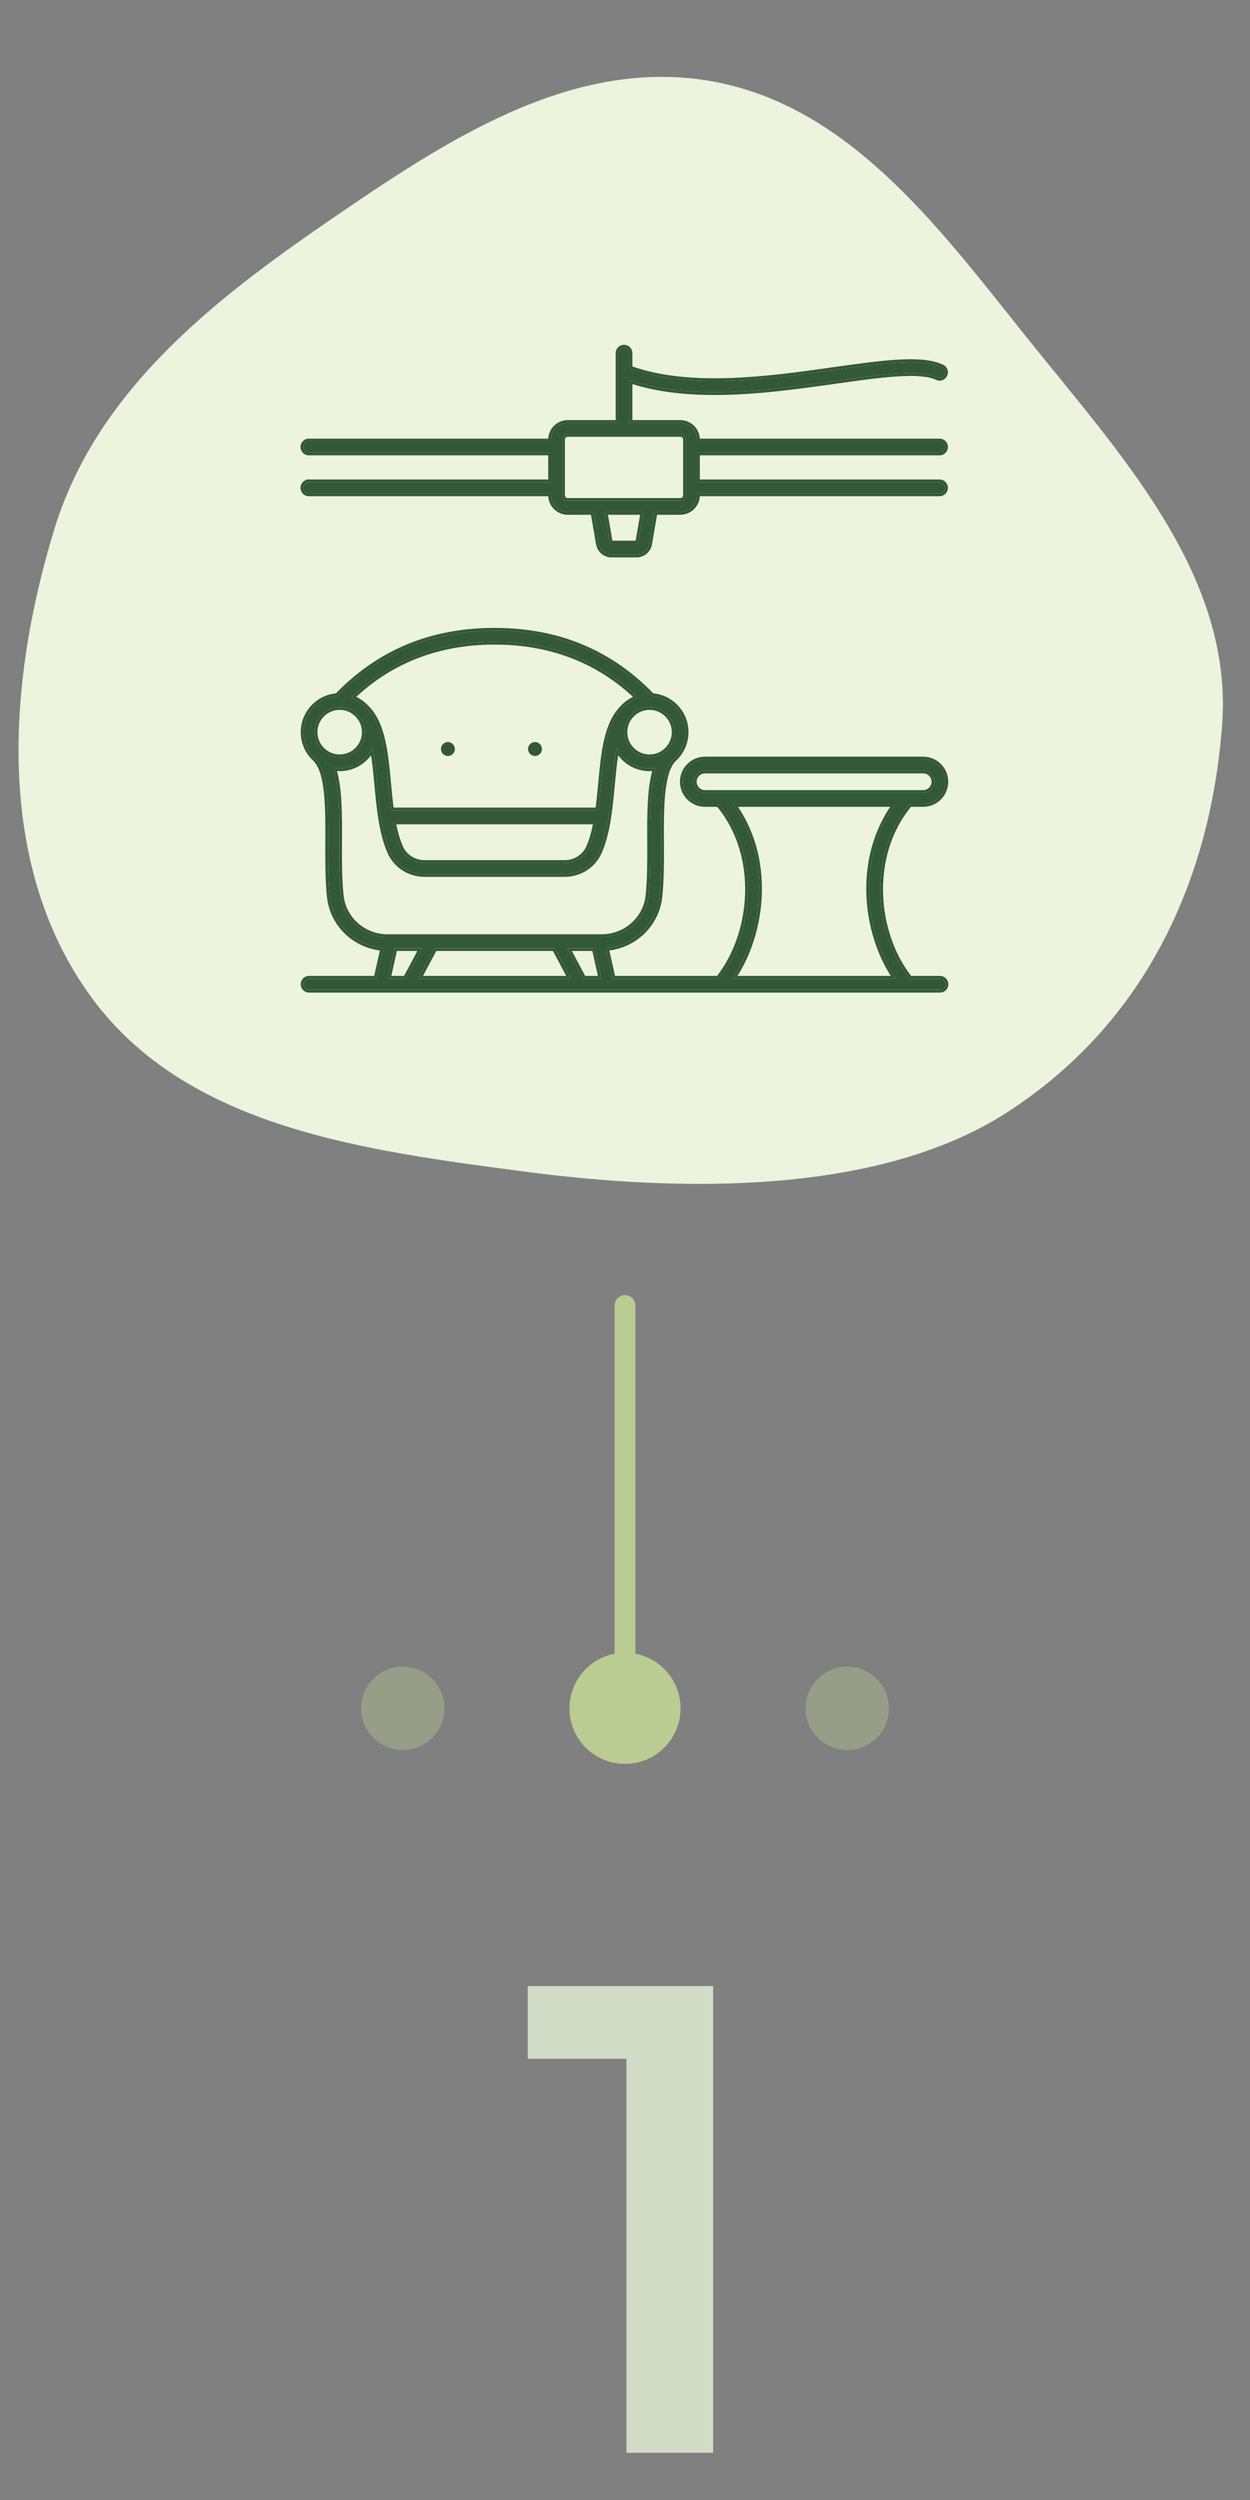 <svg width="90" height="180" viewBox="0 0 90 180" fill="none" xmlns="http://www.w3.org/2000/svg">
<rect x="0" y="0" width="90" height="180" fill="#808080" stroke="none"/>
<mask id="mask0_1093_1378" style="mask-type:alpha" maskUnits="userSpaceOnUse" x="0" y="0" width="90" height="90">
<rect width="90" height="90" fill="#C4C4C4"/>
</mask>
<g mask="url(#mask0_1093_1378)">
<path fill-rule="evenodd" clip-rule="evenodd" d="M50.96 5.804C60.924 7.429 67.406 16.123 73.701 24.016C80.535 32.583 88.821 41.3 87.991 52.228C87.113 63.794 82.171 73.913 72.398 80.16C63.058 86.13 48.727 85.801 37.738 84.351C26.196 82.828 13.444 81.198 6.575 71.798C-0.341 62.334 0.485 49.282 3.921 38.076C6.944 28.218 15.222 21.7 23.724 15.867C32.021 10.175 41.03 4.185 50.96 5.804Z" fill="#EDF4DD"/>
<path d="M67.679 70.464H65.503C62.971 67.293 62.384 61.592 65.497 57.89H66.471C67.355 57.89 68.074 57.17 68.074 56.285C68.074 55.4 67.355 54.68 66.471 54.68H50.76C49.876 54.68 49.156 55.4 49.156 56.285C49.156 57.17 49.876 57.89 50.76 57.89H51.733C54.846 61.592 54.259 67.293 51.727 70.464H44.119C44.117 70.45 44.114 70.436 44.111 70.421L43.628 68.258C44.544 68.19 45.415 67.826 46.108 67.216C46.886 66.531 47.374 65.591 47.483 64.571C47.614 63.336 47.608 61.952 47.602 60.614C47.591 58.145 47.58 55.592 48.505 54.656C49.036 54.178 49.371 53.485 49.371 52.716C49.371 51.338 48.298 50.206 46.944 50.115C45.297 48.395 43.391 47.131 41.275 46.357C39.553 45.727 37.648 45.408 35.612 45.408C33.577 45.408 31.672 45.727 29.95 46.357C27.834 47.131 25.927 48.395 24.28 50.115C22.927 50.206 21.854 51.338 21.854 52.716C21.854 53.485 22.189 54.178 22.72 54.656C23.645 55.592 23.634 58.145 23.623 60.614C23.617 61.952 23.611 63.336 23.742 64.571C23.851 65.591 24.339 66.531 25.117 67.216C25.81 67.826 26.681 68.19 27.596 68.258L27.113 70.421C27.11 70.436 27.108 70.45 27.105 70.464H22.254C22.033 70.464 21.854 70.644 21.854 70.865C21.854 71.087 22.033 71.266 22.254 71.266H67.679C67.901 71.266 68.08 71.087 68.08 70.865C68.08 70.644 67.901 70.464 67.679 70.464V70.464ZM49.958 56.285C49.958 55.843 50.318 55.483 50.76 55.483H66.471C66.912 55.483 67.272 55.843 67.272 56.285C67.272 56.728 66.912 57.088 66.471 57.088H50.76C50.318 57.088 49.958 56.728 49.958 56.285ZM53.918 68.136C54.341 66.992 54.593 65.739 54.647 64.511C54.706 63.189 54.545 61.911 54.169 60.712C53.846 59.683 53.371 58.737 52.752 57.89H64.478C63.859 58.737 63.384 59.683 63.061 60.712C62.685 61.911 62.524 63.189 62.583 64.511C62.637 65.739 62.889 66.992 63.312 68.136C63.624 68.981 64.031 69.773 64.506 70.464H52.724C53.199 69.773 53.606 68.981 53.918 68.136ZM42.011 70.464L40.841 68.269H42.809L43.3 70.464H42.011ZM39.933 68.269L41.102 70.464H30.123L31.292 68.269H39.933ZM48.57 52.716C48.57 53.246 48.34 53.724 47.974 54.054C47.973 54.056 47.972 54.057 47.97 54.058C47.651 54.345 47.229 54.52 46.767 54.52C45.773 54.52 44.964 53.711 44.964 52.716C44.964 51.721 45.773 50.911 46.767 50.911C47.761 50.911 48.57 51.721 48.57 52.716V52.716ZM35.612 46.211C39.702 46.211 43.173 47.567 45.941 50.243C45.507 50.388 45.124 50.645 44.825 50.98C44.824 50.981 44.823 50.982 44.822 50.983C43.67 52.136 43.475 54.222 43.268 56.432C43.209 57.071 43.148 57.718 43.063 58.346H28.162C28.077 57.718 28.016 57.071 27.956 56.432C27.75 54.222 27.555 52.136 26.403 50.983C26.402 50.982 26.401 50.981 26.399 50.98C26.101 50.645 25.718 50.388 25.284 50.243C28.052 47.567 31.523 46.211 35.612 46.211V46.211ZM42.936 59.148C42.813 59.819 42.647 60.451 42.406 61.007C42.109 61.69 41.419 62.132 40.648 62.132H30.577C29.806 62.132 29.116 61.69 28.819 61.007C28.577 60.451 28.412 59.819 28.288 59.148H42.936ZM24.458 50.911C25.452 50.911 26.261 51.721 26.261 52.716C26.261 53.711 25.452 54.52 24.458 54.52C23.996 54.52 23.573 54.345 23.254 54.058C23.253 54.057 23.252 54.055 23.25 54.054C22.885 53.724 22.655 53.246 22.655 52.716C22.655 51.721 23.464 50.911 24.458 50.911V50.911ZM24.539 64.486C24.413 63.295 24.419 61.934 24.424 60.618C24.434 58.583 24.442 56.632 23.979 55.278C24.134 55.307 24.294 55.323 24.458 55.323C25.504 55.323 26.407 54.703 26.821 53.81C26.982 54.627 27.069 55.554 27.158 56.507C27.316 58.193 27.479 59.936 28.084 61.327C28.508 62.303 29.486 62.934 30.577 62.934H40.648C41.738 62.934 42.717 62.303 43.141 61.327C43.746 59.936 43.909 58.193 44.066 56.507C44.156 55.554 44.242 54.627 44.403 53.81C44.818 54.703 45.721 55.323 46.767 55.323C46.931 55.323 47.091 55.307 47.246 55.278C46.782 56.632 46.791 58.583 46.8 60.618C46.806 61.934 46.812 63.295 46.685 64.486C46.505 66.186 45.056 67.467 43.315 67.467H40.178C40.176 67.467 40.173 67.467 40.171 67.467H31.054C31.051 67.467 31.049 67.467 31.047 67.467H28.102C28.1 67.467 28.099 67.467 28.098 67.467H27.91C26.169 67.467 24.72 66.186 24.539 64.486V64.486ZM28.415 68.269H30.384L29.214 70.464H27.925L28.415 68.269Z" fill="#325837"/>
<path fill-rule="evenodd" clip-rule="evenodd" d="M44.281 70.265H51.63C54.045 67.162 54.59 61.681 51.639 58.091H50.759C49.765 58.091 48.956 57.281 48.956 56.286C48.956 55.291 49.765 54.481 50.759 54.481H66.47C67.465 54.481 68.273 55.291 68.273 56.286C68.273 57.281 67.465 58.091 66.47 58.091H65.591C62.639 61.681 63.184 67.162 65.6 70.265H67.679C68.011 70.265 68.28 70.534 68.28 70.866C68.28 71.198 68.011 71.467 67.679 71.467H22.254C21.922 71.467 21.653 71.198 21.653 70.866C21.653 70.534 21.922 70.265 22.254 70.265H26.943L27.352 68.435C26.477 68.324 25.652 67.955 24.985 67.367C24.169 66.649 23.657 65.664 23.543 64.593C23.41 63.347 23.417 61.954 23.423 60.621L23.423 60.614C23.428 59.377 23.434 58.133 23.323 57.082C23.268 56.557 23.185 56.088 23.062 55.696C22.939 55.304 22.78 55.004 22.582 54.801C22.012 54.287 21.653 53.543 21.653 52.716C21.653 51.259 22.768 50.059 24.189 49.922C25.843 48.21 27.757 46.947 29.881 46.17C31.627 45.532 33.556 45.209 35.612 45.209C37.668 45.209 39.597 45.532 41.343 46.17C43.467 46.947 45.381 48.21 47.036 49.922C48.457 50.059 49.571 51.259 49.571 52.716C49.571 53.543 49.212 54.287 48.643 54.801C48.444 55.004 48.285 55.304 48.162 55.695C48.039 56.087 47.956 56.557 47.901 57.082C47.791 58.133 47.796 59.377 47.802 60.614L47.802 60.621C47.808 61.955 47.814 63.347 47.681 64.593C47.567 65.664 47.055 66.649 46.239 67.367C45.572 67.955 44.747 68.324 43.872 68.435L44.281 70.265ZM44.111 70.422C44.114 70.436 44.117 70.45 44.119 70.465H51.727C54.258 67.294 54.846 61.593 51.733 57.891H50.759C49.875 57.891 49.156 57.171 49.156 56.286C49.156 55.401 49.875 54.681 50.759 54.681H66.47C67.354 54.681 68.073 55.401 68.073 56.286C68.073 57.171 67.354 57.891 66.47 57.891H65.497C62.384 61.593 62.971 67.294 65.503 70.465H67.679C67.9 70.465 68.08 70.644 68.08 70.866C68.08 71.087 67.9 71.267 67.679 71.267H22.254C22.033 71.267 21.853 71.087 21.853 70.866C21.853 70.644 22.033 70.465 22.254 70.465H27.105C27.107 70.45 27.11 70.436 27.113 70.422L27.596 68.258C27.529 68.254 27.462 68.247 27.396 68.239C26.554 68.136 25.759 67.782 25.117 67.217C24.339 66.532 23.851 65.592 23.742 64.572C23.61 63.337 23.617 61.953 23.623 60.615C23.634 58.146 23.645 55.593 22.72 54.656C22.188 54.179 21.853 53.486 21.853 52.716C21.853 51.339 22.927 50.207 24.28 50.115C25.927 48.396 27.834 47.132 29.95 46.358C31.672 45.728 33.577 45.409 35.612 45.409C37.648 45.409 39.553 45.728 41.274 46.358C43.391 47.132 45.297 48.396 46.944 50.115C48.298 50.207 49.371 51.339 49.371 52.716C49.371 53.486 49.036 54.179 48.505 54.656C47.579 55.593 47.591 58.146 47.602 60.615C47.608 61.953 47.614 63.337 47.482 64.572C47.374 65.592 46.886 66.532 46.107 67.217C45.465 67.782 44.67 68.136 43.829 68.239C43.762 68.247 43.695 68.254 43.628 68.258L44.111 70.422ZM53.918 68.136C53.636 68.901 53.276 69.622 52.858 70.265C52.814 70.332 52.769 70.399 52.724 70.465H64.506C64.461 70.399 64.416 70.332 64.372 70.265C63.954 69.622 63.594 68.901 63.312 68.136C62.889 66.993 62.637 65.739 62.583 64.512C62.524 63.19 62.685 61.911 63.061 60.713C63.358 59.764 63.786 58.886 64.336 58.091C64.382 58.024 64.43 57.957 64.478 57.891H52.752C52.8 57.957 52.847 58.024 52.894 58.091C53.444 58.886 53.871 59.764 54.169 60.713C54.545 61.911 54.706 63.19 54.647 64.512C54.593 65.739 54.341 66.993 53.918 68.136ZM53.136 58.091C53.66 58.873 54.07 59.731 54.36 60.653C54.743 61.875 54.907 63.177 54.847 64.521C54.791 65.769 54.535 67.042 54.106 68.206C53.834 68.941 53.492 69.637 53.095 70.265H64.135C63.738 69.637 63.395 68.941 63.124 68.206C62.694 67.042 62.438 65.769 62.383 64.521C62.323 63.177 62.486 61.875 62.87 60.653C63.16 59.731 63.569 58.873 64.094 58.091H53.136ZM47.974 54.055C48.34 53.725 48.569 53.247 48.569 52.716C48.569 51.721 47.761 50.912 46.767 50.912C45.773 50.912 44.964 51.721 44.964 52.716C44.964 53.711 45.773 54.521 46.767 54.521C47.229 54.521 47.651 54.346 47.97 54.059L47.974 54.055ZM47.843 53.904C48.167 53.61 48.369 53.186 48.369 52.716C48.369 51.832 47.65 51.112 46.767 51.112C45.883 51.112 45.164 51.832 45.164 52.716C45.164 53.601 45.883 54.321 46.767 54.321C47.177 54.321 47.552 54.166 47.836 53.91L47.84 53.907L47.843 53.904ZM47.836 53.91C47.836 53.91 47.837 53.909 47.838 53.909L47.836 53.91ZM44.822 50.984L44.825 50.98C45.075 50.7 45.385 50.474 45.734 50.323C45.802 50.294 45.871 50.267 45.941 50.244C45.887 50.192 45.833 50.14 45.779 50.089C43.038 47.515 39.623 46.211 35.612 46.211C31.602 46.211 28.187 47.515 25.446 50.089C25.391 50.14 25.337 50.192 25.284 50.244C25.354 50.267 25.422 50.294 25.49 50.323C25.839 50.474 26.149 50.7 26.399 50.98L26.403 50.984C27.554 52.136 27.75 54.223 27.956 56.433C28.016 57.072 28.077 57.719 28.162 58.346H43.062C43.148 57.719 43.208 57.072 43.268 56.433C43.475 54.223 43.67 52.136 44.822 50.984ZM42.887 58.146C42.96 57.578 43.015 56.995 43.069 56.414L43.07 56.405C43.173 55.307 43.274 54.222 43.496 53.267C43.718 52.309 44.066 51.457 44.68 50.842C44.681 50.842 44.682 50.841 44.683 50.84C44.932 50.563 45.236 50.335 45.577 50.175C42.887 47.678 39.543 46.411 35.612 46.411C31.681 46.411 28.338 47.678 25.647 50.175C25.989 50.335 26.292 50.563 26.542 50.84C26.543 50.841 26.544 50.842 26.544 50.842C27.158 51.457 27.506 52.309 27.729 53.267C27.95 54.222 28.052 55.307 28.155 56.405L28.155 56.414C28.21 56.995 28.264 57.578 28.337 58.146H42.887ZM23.388 53.91C23.672 54.166 24.047 54.321 24.458 54.321C25.341 54.321 26.061 53.601 26.061 52.716C26.061 51.832 25.341 51.112 24.458 51.112C23.574 51.112 22.855 51.832 22.855 52.716C22.855 53.188 23.059 53.612 23.384 53.906L23.385 53.907L23.388 53.91ZM23.25 54.055C22.885 53.725 22.655 53.247 22.655 52.716C22.655 51.721 23.464 50.912 24.458 50.912C25.452 50.912 26.261 51.721 26.261 52.716C26.261 53.711 25.452 54.521 24.458 54.521C23.995 54.521 23.573 54.346 23.254 54.058L23.25 54.055ZM50.76 55.684C50.428 55.684 50.158 55.954 50.158 56.286C50.158 56.618 50.428 56.889 50.76 56.889H66.47C66.802 56.889 67.072 56.618 67.072 56.286C67.072 55.954 66.802 55.684 66.47 55.684H50.76ZM42.131 70.265H43.05L42.649 68.47H41.174L42.131 70.265ZM42.011 70.465H43.299L42.809 68.27H40.841L42.011 70.465ZM39.812 68.47H31.412L30.456 70.265H40.769L39.812 68.47ZM41.102 70.465H30.122L31.292 68.27H39.932L41.102 70.465ZM42.936 59.149H28.288C28.301 59.216 28.313 59.283 28.326 59.349C28.445 59.946 28.601 60.508 28.818 61.007C29.115 61.691 29.806 62.132 30.577 62.132H40.648C41.419 62.132 42.109 61.691 42.406 61.007C42.623 60.508 42.779 59.946 42.898 59.349C42.911 59.283 42.924 59.216 42.936 59.149ZM42.694 59.349H28.53C28.646 59.922 28.797 60.456 29.002 60.928C29.266 61.535 29.882 61.932 30.577 61.932H40.648C41.343 61.932 41.959 61.535 42.222 60.928C42.428 60.456 42.578 59.922 42.694 59.349ZM24.624 60.62C24.618 61.939 24.613 63.288 24.738 64.466C24.908 66.061 26.268 67.268 27.91 67.268H28.098L28.099 67.268L28.101 67.268H31.046L31.051 67.268L31.053 67.268H40.171L40.178 67.268L43.315 67.268C44.956 67.268 46.317 66.061 46.486 64.466C46.612 63.288 46.606 61.939 46.6 60.62L46.6 60.617C46.596 59.602 46.591 58.6 46.646 57.681C46.694 56.892 46.785 56.154 46.963 55.517C46.898 55.521 46.833 55.523 46.767 55.523C45.84 55.523 45.018 55.072 44.507 54.378C44.404 55.046 44.336 55.774 44.265 56.526L44.264 56.547C44.107 58.218 43.942 59.987 43.325 61.407C42.867 62.459 41.815 63.135 40.648 63.135H30.577C29.409 63.135 28.357 62.459 27.9 61.407C27.283 59.987 27.117 58.217 26.961 56.546L26.959 56.526C26.889 55.774 26.82 55.046 26.717 54.378C26.206 55.072 25.384 55.523 24.458 55.523C24.392 55.523 24.326 55.521 24.261 55.517C24.439 56.154 24.531 56.892 24.578 57.681C24.633 58.6 24.629 59.602 24.624 60.617L24.624 60.62ZM24.046 55.493C24.441 56.834 24.433 58.689 24.424 60.619C24.419 61.935 24.412 63.296 24.539 64.487C24.72 66.186 26.169 67.468 27.91 67.468H43.315C45.055 67.468 46.505 66.186 46.685 64.487C46.812 63.296 46.806 61.936 46.8 60.62C46.791 58.69 46.783 56.834 47.178 55.493C47.2 55.42 47.222 55.349 47.246 55.279C47.173 55.293 47.1 55.303 47.025 55.311C46.94 55.319 46.854 55.323 46.767 55.323C45.834 55.323 45.015 54.83 44.555 54.091C44.499 54.001 44.448 53.908 44.403 53.811C44.383 53.916 44.363 54.022 44.345 54.13C44.22 54.866 44.144 55.677 44.066 56.508C43.908 58.193 43.745 59.937 43.141 61.327C42.717 62.304 41.738 62.935 40.648 62.935H30.577C29.486 62.935 28.508 62.304 28.083 61.327C27.479 59.937 27.316 58.193 27.158 56.508C27.081 55.677 27.005 54.866 26.88 54.13C26.861 54.022 26.842 53.916 26.821 53.811C26.776 53.908 26.726 54.001 26.67 54.091C26.21 54.83 25.39 55.323 24.458 55.323C24.371 55.323 24.285 55.319 24.2 55.311C24.125 55.303 24.051 55.293 23.978 55.279C24.002 55.349 24.025 55.42 24.046 55.493ZM28.575 68.47L28.175 70.265H29.094L30.05 68.47H28.575ZM29.214 70.465H27.925L28.415 68.27H30.383L29.214 70.465ZM50.76 55.484C50.317 55.484 49.958 55.844 49.958 56.286C49.958 56.728 50.317 57.089 50.76 57.089H66.47C66.912 57.089 67.272 56.728 67.272 56.286C67.272 55.844 66.912 55.484 66.47 55.484H50.76Z" fill="#325837"/>
<path d="M22.237 34.724C22.015 34.724 21.836 34.904 21.836 35.126C21.836 35.347 22.015 35.527 22.237 35.527H39.673V35.658C39.673 36.322 40.212 36.862 40.875 36.862H42.72L43.116 39.16C43.193 39.608 43.578 39.933 44.032 39.933H45.828C46.282 39.933 46.667 39.608 46.745 39.16L47.14 36.862H48.985C49.648 36.862 50.187 36.322 50.187 35.658V35.527H67.649C67.87 35.527 68.05 35.347 68.05 35.126C68.05 34.904 67.87 34.724 67.649 34.724H50.187V32.585H67.649C67.87 32.585 68.05 32.405 68.05 32.184C68.05 31.962 67.87 31.782 67.649 31.782H50.187V31.651C50.187 30.987 49.648 30.447 48.985 30.447H45.331V27.377C47.213 28.013 49.312 28.239 51.457 28.239C54.41 28.239 57.449 27.811 60.124 27.433C63.395 26.971 66.221 26.573 67.478 27.167C67.678 27.262 67.917 27.176 68.011 26.976C68.106 26.776 68.02 26.537 67.82 26.442C66.347 25.744 63.551 26.139 60.012 26.639C55.389 27.291 49.657 28.1 45.331 26.527V25.427C45.331 25.205 45.151 25.025 44.93 25.025C44.709 25.025 44.529 25.205 44.529 25.427V26.796C44.529 26.797 44.529 26.799 44.529 26.801V30.447H40.875C40.212 30.447 39.673 30.987 39.673 31.651V31.782H22.237C22.015 31.782 21.836 31.962 21.836 32.184C21.836 32.405 22.015 32.585 22.237 32.585H39.673V34.724H22.237V34.724ZM45.955 39.024C45.944 39.086 45.891 39.13 45.828 39.13H44.032C43.969 39.13 43.916 39.086 43.906 39.024L43.533 36.862H46.327L45.955 39.024ZM40.875 31.249H48.985C49.206 31.249 49.386 31.429 49.386 31.651V35.658C49.386 35.88 49.206 36.06 48.985 36.06H40.875C40.654 36.06 40.475 35.88 40.475 35.658V35.129C40.475 35.128 40.475 35.127 40.475 35.126C40.475 35.124 40.475 35.123 40.475 35.122V31.651C40.474 31.429 40.654 31.249 40.875 31.249V31.249Z" fill="#325837"/>
<path fill-rule="evenodd" clip-rule="evenodd" d="M44.529 25.427C44.529 25.206 44.709 25.026 44.93 25.026C45.151 25.026 45.331 25.206 45.331 25.427V26.527C49.657 28.101 55.388 27.292 60.012 26.639C63.551 26.14 66.347 25.745 67.82 26.443C68.02 26.537 68.106 26.776 68.011 26.977C67.916 27.177 67.677 27.263 67.477 27.168C66.221 26.573 63.395 26.972 60.124 27.434C57.449 27.811 54.41 28.24 51.457 28.24C49.388 28.24 47.361 28.03 45.531 27.444C45.464 27.422 45.397 27.4 45.331 27.378V30.448H48.984C49.648 30.448 50.187 30.988 50.187 31.651V31.783H67.649C67.87 31.783 68.05 31.963 68.05 32.184C68.05 32.406 67.87 32.586 67.649 32.586H50.187V34.725H67.649C67.87 34.725 68.05 34.905 68.05 35.126C68.05 35.348 67.87 35.528 67.649 35.528H50.187V35.659C50.187 36.323 49.648 36.863 48.984 36.863H47.14L46.744 39.161C46.667 39.609 46.282 39.934 45.828 39.934H44.031C43.578 39.934 43.193 39.609 43.115 39.161L42.72 36.863H40.875C40.212 36.863 39.673 36.323 39.673 35.659V35.528H22.236C22.015 35.528 21.836 35.348 21.836 35.126C21.836 34.905 22.015 34.725 22.236 34.725L39.673 34.725V32.586H22.237C22.015 32.586 21.836 32.406 21.836 32.184C21.836 31.963 22.015 31.783 22.237 31.783H39.673V31.651C39.673 30.988 40.212 30.448 40.875 30.448H44.529V25.427ZM44.329 30.248V26.802L44.329 26.801L44.329 25.427C44.329 25.096 44.598 24.826 44.93 24.826C45.262 24.826 45.531 25.096 45.531 25.427V26.386C47.63 27.121 50.065 27.303 52.553 27.218C55.092 27.131 57.67 26.768 59.984 26.441L59.991 26.44C61.755 26.191 63.346 25.967 64.679 25.892C66.008 25.818 67.12 25.89 67.906 26.262C68.206 26.404 68.334 26.762 68.192 27.062C68.05 27.362 67.692 27.491 67.392 27.349C67.109 27.215 66.724 27.131 66.243 27.093C65.763 27.055 65.2 27.063 64.569 27.104C63.306 27.187 61.79 27.401 60.152 27.632L60.146 27.633C57.475 28.01 54.424 28.44 51.457 28.44C49.398 28.44 47.372 28.233 45.531 27.653V30.248H48.984C49.735 30.248 50.35 30.841 50.385 31.583H67.649C67.981 31.583 68.25 31.852 68.25 32.184C68.25 32.516 67.981 32.785 67.649 32.785H50.387V34.525H67.649C67.981 34.525 68.25 34.795 68.25 35.126C68.25 35.458 67.981 35.728 67.649 35.728H50.385C50.35 36.47 49.735 37.063 48.984 37.063H47.309L46.941 39.195C46.848 39.739 46.38 40.134 45.828 40.134H44.031C43.48 40.134 43.012 39.739 42.918 39.195L42.551 37.063H40.875C40.124 37.063 39.51 36.47 39.474 35.728H22.236C21.904 35.728 21.636 35.458 21.636 35.126C21.636 34.865 21.803 34.642 22.037 34.559V34.525H39.473V32.785H22.237C21.905 32.785 21.636 32.516 21.636 32.184C21.636 31.852 21.905 31.583 22.237 31.583H39.474C39.51 30.841 40.124 30.248 40.875 30.248H44.329ZM45.767 38.931L46.089 37.063H43.77L44.092 38.931H45.767ZM43.533 36.863H46.327L45.954 39.025C45.944 39.087 45.891 39.131 45.828 39.131H44.031C43.969 39.131 43.916 39.087 43.905 39.025L43.533 36.863ZM48.984 31.45H40.875C40.765 31.45 40.674 31.54 40.674 31.651V35.122L40.675 35.126L40.674 35.13V35.659C40.674 35.77 40.765 35.861 40.875 35.861H48.984C49.095 35.861 49.185 35.77 49.185 35.659V31.651C49.185 31.541 49.095 31.45 48.984 31.45ZM40.474 35.13V35.659C40.474 35.88 40.654 36.06 40.875 36.06H48.984C49.206 36.06 49.385 35.88 49.385 35.659V31.651C49.385 31.43 49.206 31.25 48.984 31.25H40.875C40.654 31.25 40.474 31.43 40.474 31.651V35.123L40.474 35.126L40.474 35.13Z" fill="#325837"/>
<path d="M32.249 54.425C32.522 54.425 32.744 54.203 32.744 53.929C32.744 53.655 32.522 53.434 32.249 53.434C31.976 53.434 31.754 53.655 31.754 53.929C31.754 54.203 31.976 54.425 32.249 54.425Z" fill="#325837"/>
<path fill-rule="evenodd" clip-rule="evenodd" d="M32.249 54.224C32.412 54.224 32.544 54.092 32.544 53.929C32.544 53.766 32.412 53.634 32.249 53.634C32.086 53.634 31.954 53.766 31.954 53.929C31.954 54.092 32.086 54.224 32.249 54.224ZM32.744 53.929C32.744 54.203 32.522 54.425 32.249 54.425C31.976 54.425 31.754 54.203 31.754 53.929C31.754 53.655 31.976 53.434 32.249 53.434C32.522 53.434 32.744 53.655 32.744 53.929Z" fill="#325837"/>
<path d="M38.52 54.425C38.794 54.425 39.015 54.203 39.015 53.929C39.015 53.655 38.794 53.434 38.52 53.434C38.247 53.434 38.025 53.655 38.025 53.929C38.025 54.203 38.247 54.425 38.52 54.425Z" fill="#325837"/>
<path fill-rule="evenodd" clip-rule="evenodd" d="M38.52 54.224C38.683 54.224 38.815 54.092 38.815 53.929C38.815 53.766 38.683 53.634 38.52 53.634C38.358 53.634 38.225 53.766 38.225 53.929C38.225 54.092 38.358 54.224 38.52 54.224ZM39.015 53.929C39.015 54.203 38.794 54.425 38.52 54.425C38.247 54.425 38.025 54.203 38.025 53.929C38.025 53.655 38.247 53.434 38.52 53.434C38.794 53.434 39.015 53.655 39.015 53.929Z" fill="#325837"/>
</g>
<path d="M45.104 176.6V145.4L47.84 148.232H38V143H51.344V176.6H45.104Z" fill="#D2DDC7"/>
<path d="M45.75 94C45.75 93.586 45.414 93.25 45 93.25C44.586 93.25 44.25 93.586 44.25 94L45.75 94ZM45 119C42.791 119 41 120.791 41 123C41 125.209 42.791 127 45 127C47.209 127 49 125.209 49 123C49 120.791 47.209 119 45 119ZM44.25 94L44.25 123L45.75 123L45.75 94L44.25 94Z" fill="#BACC91"/>
<circle opacity="0.4" cx="29" cy="123" r="3" fill="#BACC91"/>
<circle opacity="0.4" cx="61" cy="123" r="3" fill="#BACC91"/>
</svg>
